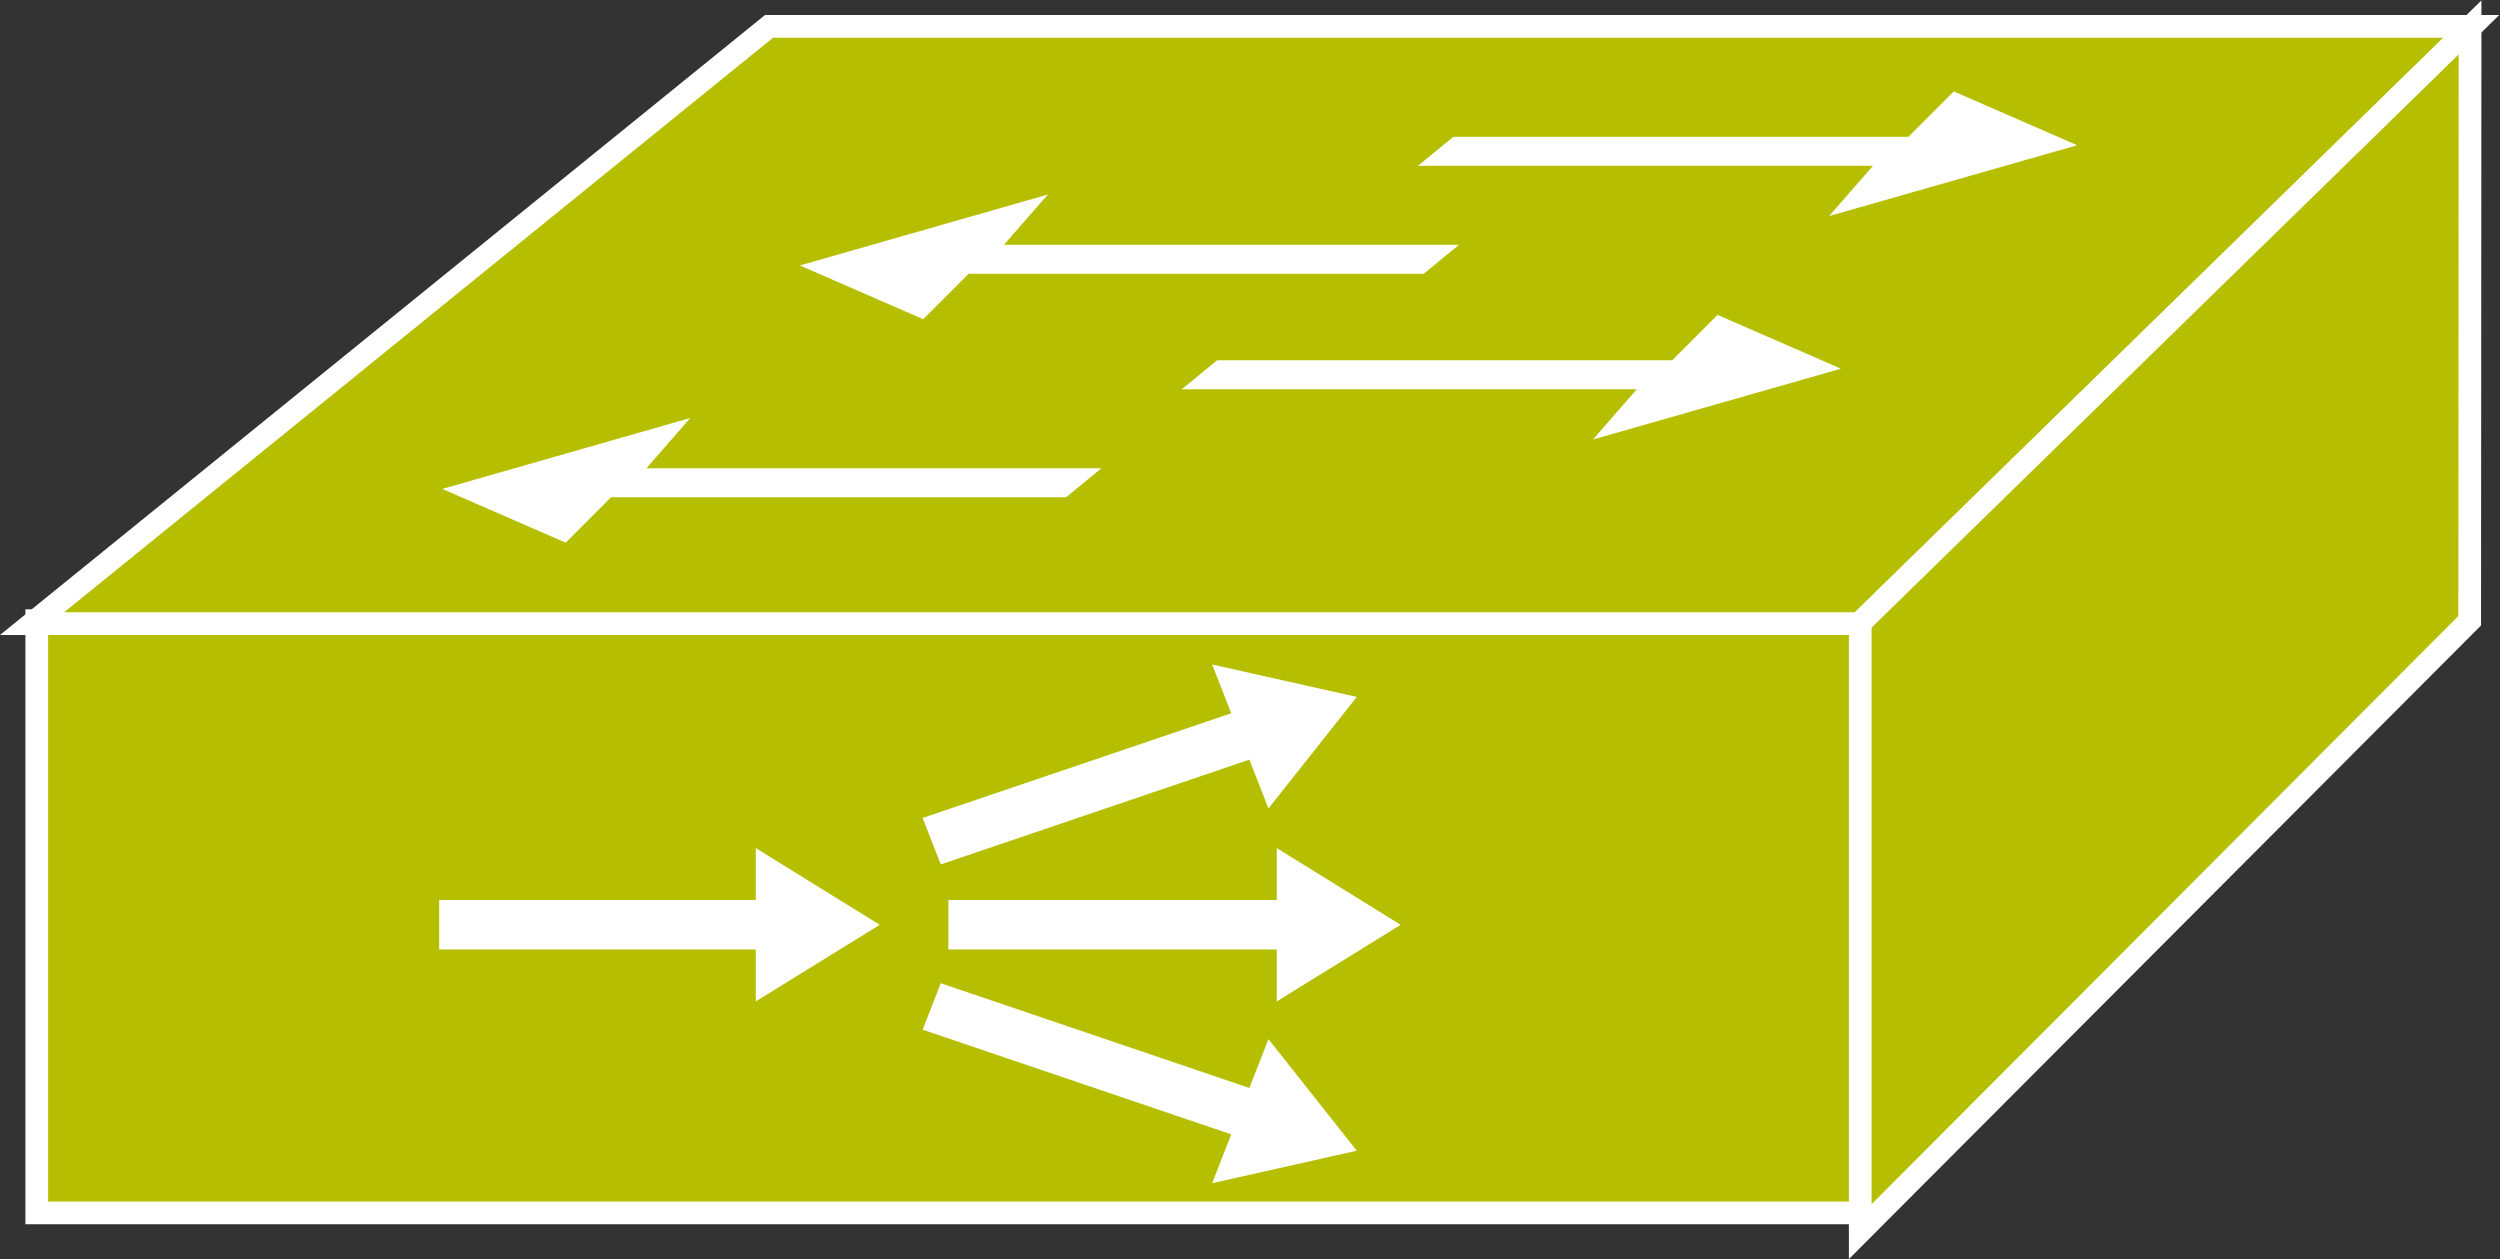 <?xml version="1.0" encoding="UTF-8" standalone="no"?>
<svg
   xmlns:dc="http://purl.org/dc/elements/1.1/"
   xmlns:cc="http://creativecommons.org/ns#"
   xmlns:rdf="http://www.w3.org/1999/02/22-rdf-syntax-ns#"
   xmlns:svg="http://www.w3.org/2000/svg"
   xmlns="http://www.w3.org/2000/svg"
   viewBox="0 0 58.72 29.573"
   height="29.573"
   width="58.72"
   xml:space="preserve"
   id="svg2"
   version="1.1"><rect x="0" y="0" width="58.72" height="29.573" fill="#333333" stroke="none"/><defs
     id="defs6" /><g
     transform="matrix(1.333,0,0,-1.333,0,29.573)"
     id="g10"><g
       transform="scale(0.1)"
       id="g12"><path
         id="path14"
         style="fill:#B5BF00;fill-opacity:1;fill-rule:nonzero;stroke:none"
         d="M 327.961,8.137 V 112.488 H 6.48 V 8.137 H 327.961" /><path
         id="path16"
         style="fill:none;stroke:#ffffff;stroke-width:4;stroke-linecap:butt;stroke-linejoin:miter;stroke-miterlimit:4;stroke-dasharray:none;stroke-opacity:1"
         d="M 327.961,8.137 V 112.488 H 6.48 V 8.137 Z" /><path
         id="path18"
         style="fill:#B5BF00;fill-opacity:1;fill-rule:nonzero;stroke:none"
         d="M 5.645,111.965 135.504,217.207 H 435.469 L 327.656,111.965 H 5.645" /><path
         id="path20"
         style="fill:none;stroke:#ffffff;stroke-width:4;stroke-linecap:butt;stroke-linejoin:miter;stroke-miterlimit:4;stroke-dasharray:none;stroke-opacity:1"
         d="M 5.645,111.965 135.504,217.207 H 435.469 L 327.656,111.965 Z" /><path
         id="path22"
         style="fill:#B5BF00;fill-opacity:1;fill-rule:nonzero;stroke:none"
         d="M 327.781,4.836 435.168,112.473 435.234,217.023 327.781,112.109 V 4.836" /><path
         id="path24"
         style="fill:none;stroke:#ffffff;stroke-width:4;stroke-linecap:butt;stroke-linejoin:miter;stroke-miterlimit:4;stroke-dasharray:none;stroke-opacity:1"
         d="M 327.781,4.836 435.168,112.473 435.234,217.023 327.781,112.109 Z" /><path
         id="path26"
         style="fill:#ffffff;fill-opacity:1;fill-rule:nonzero;stroke:none"
         d="m 194.082,139.348 -6.234,-5.118 h -80.18 l -7.988,-8 -21.746,9.473 43.703,12.5 -7.735,-8.855 h 80.18" /><path
         id="path28"
         style="fill:#ffffff;fill-opacity:1;fill-rule:nonzero;stroke:none"
         d="m 257.078,178.723 -6.23,-5.118 h -80.184 l -7.988,-8 -21.738,9.473 43.695,12.5 -7.735,-8.855 h 80.18" /><path
         id="path30"
         style="fill:#ffffff;fill-opacity:1;fill-rule:nonzero;stroke:none"
         d="m 208.23,153.262 6.235,5.109 h 80.183 l 7.989,7.996 21.75,-9.48 -43.711,-12.481 7.73,8.856 H 208.23" /><path
         id="path32"
         style="fill:#ffffff;fill-opacity:1;fill-rule:nonzero;stroke:none"
         d="m 249.852,192.637 6.234,5.109 h 80.184 l 7.996,7.996 21.742,-9.48 -43.711,-12.481 7.73,8.856 h -80.175" /><path
         id="path34"
         style="fill:#ffffff;fill-opacity:1;fill-rule:nonzero;stroke:none"
         d="m 167.109,54.551 h 57.864 v -9.149 l 21.832,13.496 -21.832,13.516 v -9.141 h -57.864 v -8.723" /><path
         id="path36"
         style="fill:#ffffff;fill-opacity:1;fill-rule:nonzero;stroke:none"
         d="M 165.77,69.543 220.145,88 l 3.363,-8.605 15.562,19.66 -25.48,5.711 3.363,-8.594 -54.379,-18.445 3.196,-8.184" /><path
         id="path38"
         style="fill:#ffffff;fill-opacity:1;fill-rule:nonzero;stroke:none"
         d="m 165.77,48.605 54.375,-18.457 3.363,8.602 15.562,-19.656 -25.48,-5.723 3.363,8.602 -54.379,18.449 3.196,8.184" /><path
         id="path40"
         style="fill:#ffffff;fill-opacity:1;fill-rule:nonzero;stroke:none"
         d="m 77.387,54.551 h 55.781 v -9.149 l 21.848,13.496 -21.848,13.516 V 63.273 H 77.387 v -8.723" /></g></g></svg>
